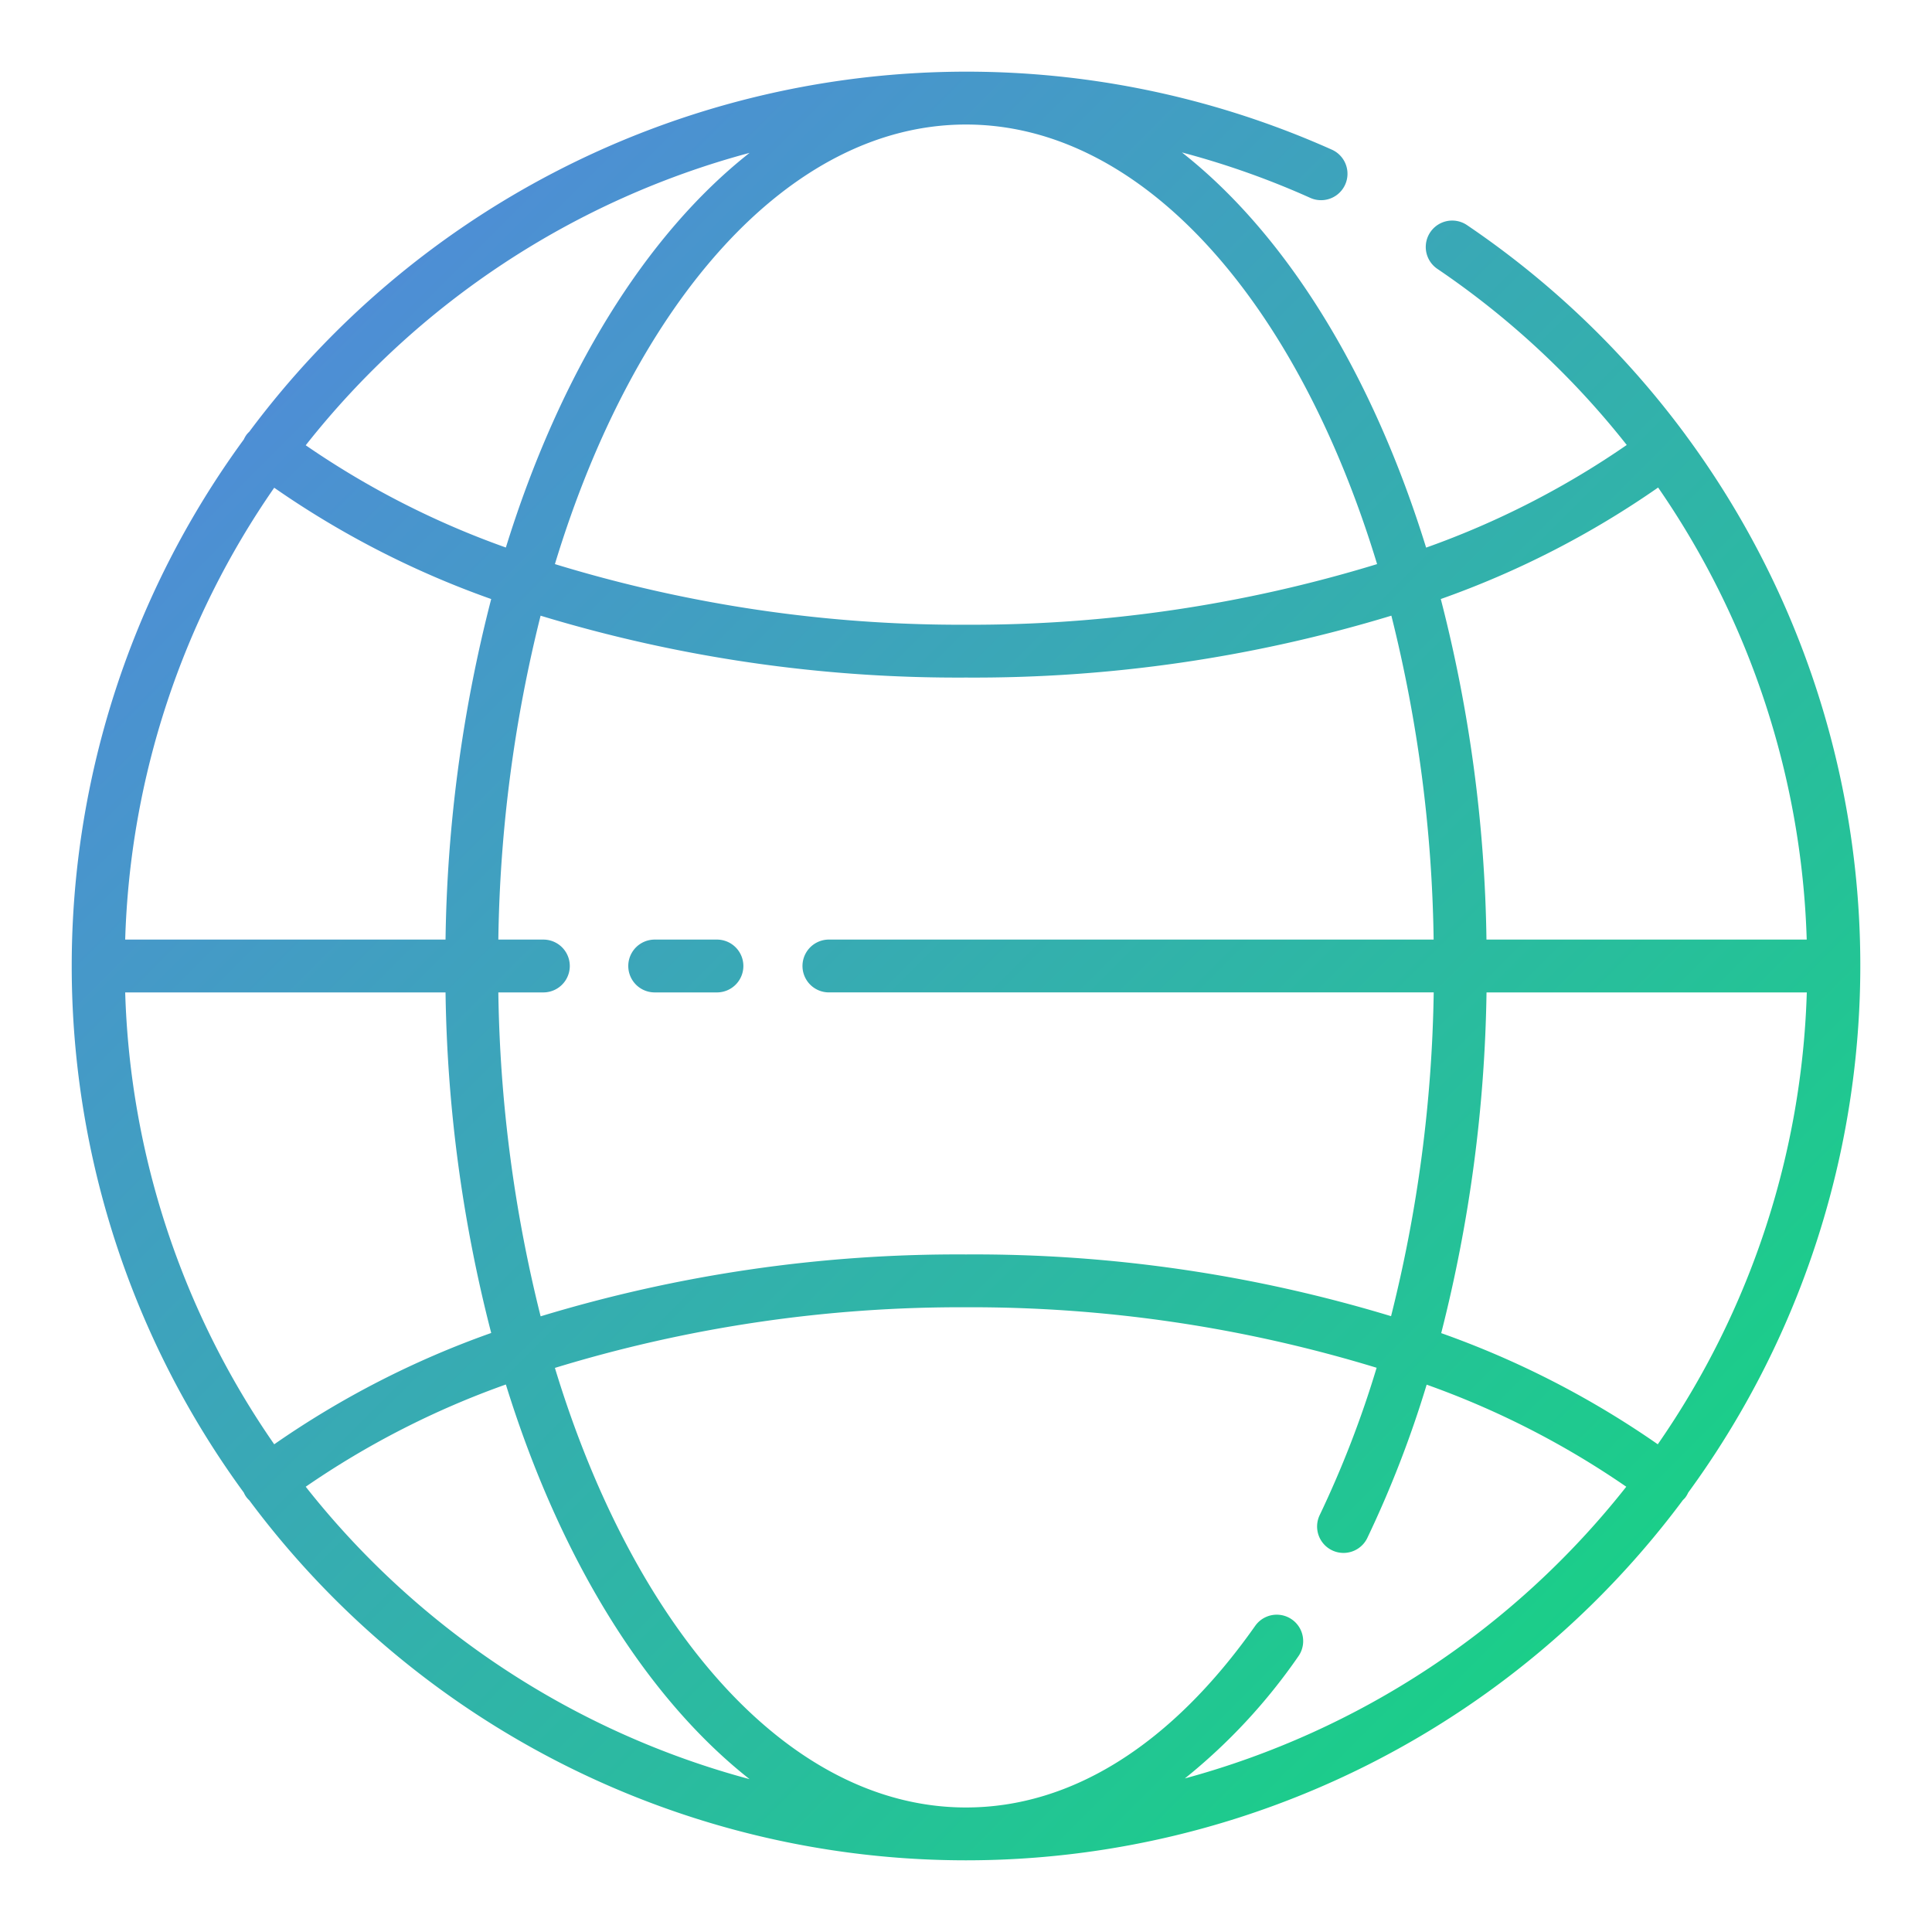 <?xml version="1.0"?>
<svg xmlns="http://www.w3.org/2000/svg" xmlns:xlink="http://www.w3.org/1999/xlink" id="Layer_1" data-name="Layer 1" viewBox="0 0 128 128" width="512" height="512"><defs><linearGradient id="linear-gradient" x1="105.886" y1="105.865" x2="22.135" y2="22.113" gradientUnits="userSpaceOnUse"><stop offset="0" stop-color="#1bce89"/><stop offset="1" stop-color="#4e8ed5"/></linearGradient></defs><title>INTERNET</title><path d="M111.848,98.888a59.166,59.166,0,0,0-.175-70.074c-.01-.014-.016-.029-.026-.043s-.012-.012-.018-.019A59.39,59.39,0,0,0,97.193,14.914a1.75,1.75,0,1,0-1.963,2.9,55.908,55.908,0,0,1,12.546,11.667,56.928,56.928,0,0,1-13.292,6.8C90.925,24.784,85.227,15.54,78.307,10.1a55.4,55.4,0,0,1,8.52,3.018,1.75,1.75,0,0,0,1.435-3.192A59.259,59.259,0,0,0,16.518,28.6a1.727,1.727,0,0,0-.164.173,1.747,1.747,0,0,0-.2.34,59.075,59.075,0,0,0,0,69.776,1.425,1.425,0,0,0,.365.513,59.192,59.192,0,0,0,94.979-.02,1.7,1.7,0,0,0,.149-.153A1.747,1.747,0,0,0,111.848,98.888ZM8.294,65.75H29.518a95.362,95.362,0,0,0,3.026,22.563,60.5,60.5,0,0,0-14.376,7.375A55.405,55.405,0,0,1,8.294,65.75Zm9.873-33.437a60.5,60.5,0,0,0,14.376,7.375A95.362,95.362,0,0,0,29.518,62.25H8.294A55.405,55.405,0,0,1,18.168,32.313ZM33.016,65.75H36a1.75,1.75,0,0,0,0-3.5H33.016a93.5,93.5,0,0,1,2.8-21.459A95.037,95.037,0,0,0,64,44.89a95.037,95.037,0,0,0,28.182-4.1,93.5,93.5,0,0,1,2.8,21.459H54.917a1.75,1.75,0,0,0,0,3.5h40.07A93.451,93.451,0,0,1,92.161,87.2,95.051,95.051,0,0,0,64,83.11a95.037,95.037,0,0,0-28.182,4.1A93.5,93.5,0,0,1,33.016,65.75Zm65.47,0h21.219a55.405,55.405,0,0,1-9.873,29.938,60.469,60.469,0,0,0-14.348-7.365A96.919,96.919,0,0,0,98.486,65.75ZM109.855,32.3A55.674,55.674,0,0,1,119.7,62.25H98.482a95.362,95.362,0,0,0-3.026-22.563A60.465,60.465,0,0,0,109.855,32.3ZM91.236,37.373A91.85,91.85,0,0,1,64,41.39a91.85,91.85,0,0,1-27.236-4.017C42.028,20.037,52.262,8.25,64,8.25S85.972,20.037,91.236,37.373ZM49.661,10.128C42.756,15.569,37.069,24.8,33.515,36.275A56.971,56.971,0,0,1,20.255,29.5,55.874,55.874,0,0,1,49.661,10.128ZM20.255,98.5a56.971,56.971,0,0,1,13.26-6.774c3.554,11.474,9.24,20.706,16.146,26.147A55.874,55.874,0,0,1,20.255,98.5ZM78.5,117.826a38.265,38.265,0,0,0,7.535-8.113,1.75,1.75,0,0,0-2.862-2.014C77.627,115.583,71,119.75,64,119.75c-11.738,0-21.972-11.787-27.236-29.123A91.85,91.85,0,0,1,64,86.61a91.867,91.867,0,0,1,27.205,4.008,68.345,68.345,0,0,1-3.784,9.787,1.75,1.75,0,0,0,3.151,1.522A71.688,71.688,0,0,0,94.52,91.737,56.936,56.936,0,0,1,107.745,98.5,55.877,55.877,0,0,1,78.5,117.826ZM49.25,64a1.75,1.75,0,0,1-1.75,1.75H43.375a1.75,1.75,0,0,1,0-3.5H47.5A1.75,1.75,0,0,1,49.25,64Z" style="fill:url(#linear-gradient)"/></svg>

